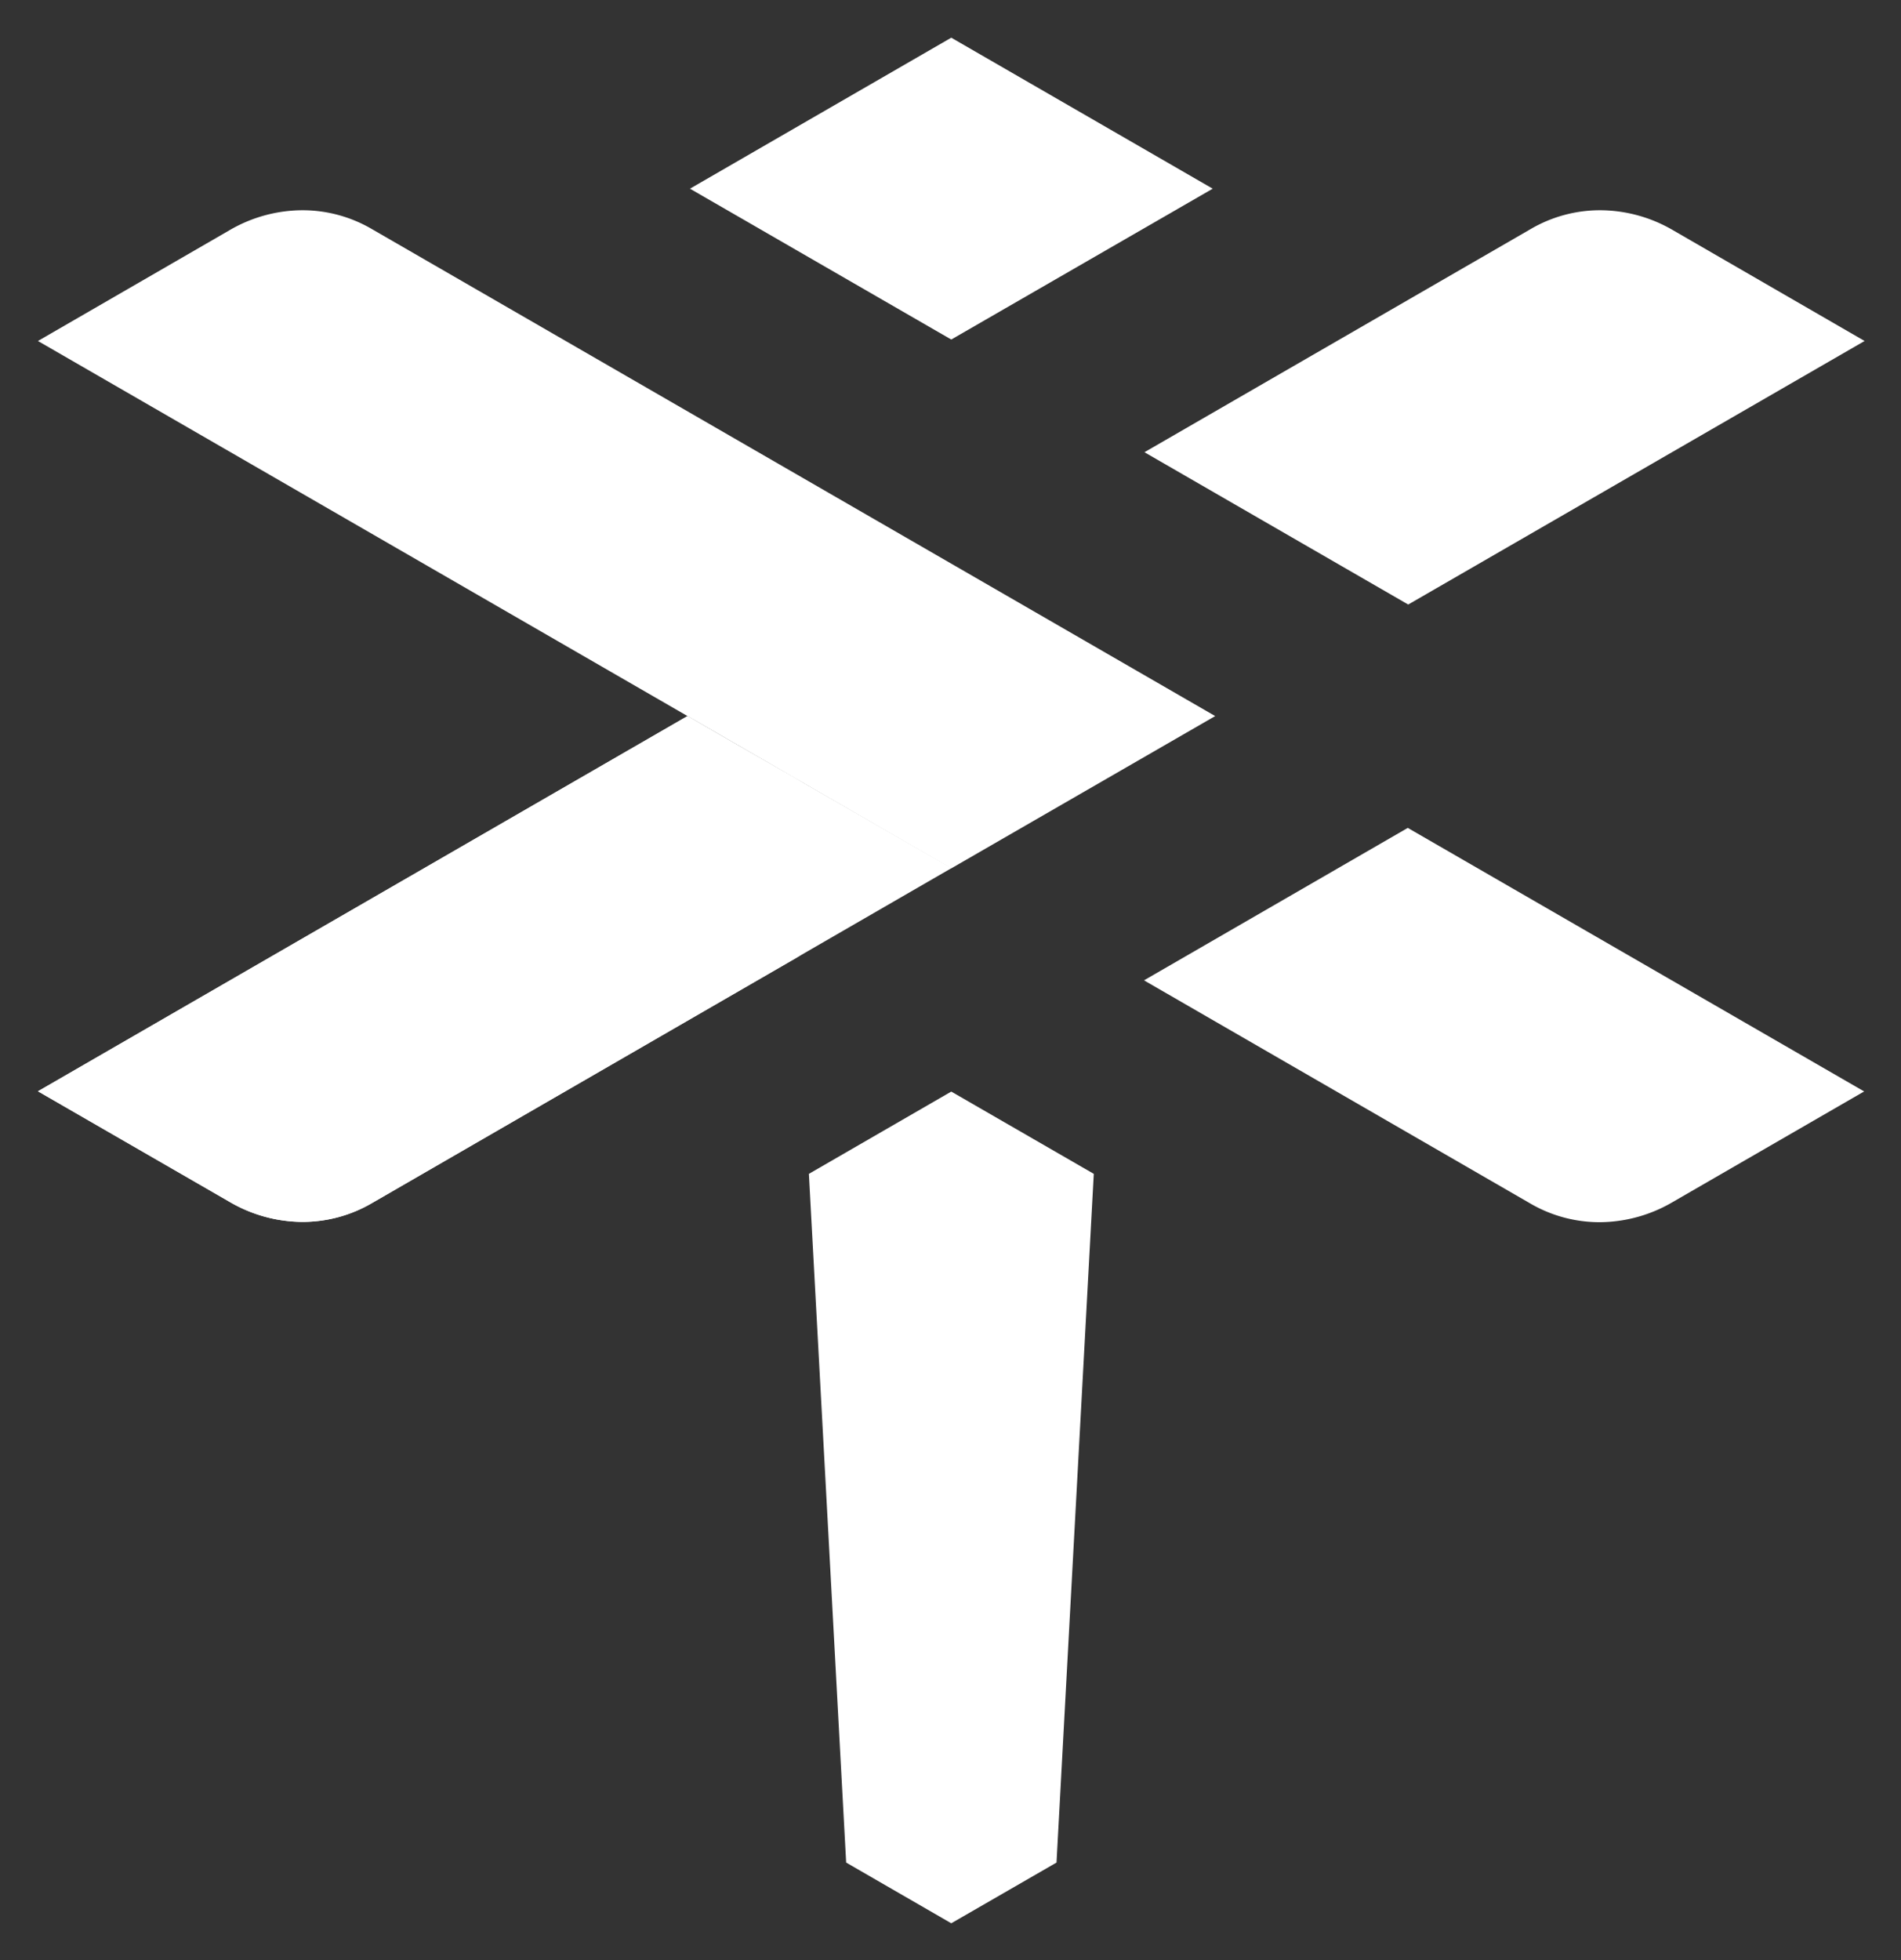 <svg xmlns="http://www.w3.org/2000/svg" role="img" viewBox="0.92 -5.08 357.16 368.16"><rect x="0.92" y="-5.08" width="357.16" height="368.16" fill="#333333" stroke="none"/><defs><style>.cls-1{fill:#fff}</style></defs><g id="_编组_" data-name="编组"><g id="_编组_2" data-name="编组 2"><path id="_路径_" d="M228.765 30.362L179.644 2l-49.093 28.362 49.093 28.335 49.121-28.335z" class="cls-1" data-name="路径"/><path id="_路径_2" d="M152.896 215.413l7.001 129.366 19.747 11.405 19.774-11.405 7.002-129.366-26.776-15.453-26.748 15.453z" class="cls-1" data-name="路径 2"/><path id="_路径_3" d="M265.496 108.474L351.24 58.97l-35.91-20.758a27.35 27.35 0 0 0-13.676-3.802 25.819 25.819 0 0 0-13.183 3.555l-72.532 41.9z" class="cls-1" data-name="路径 3"/><path id="_路径_4" d="M265.414 150.43l85.743 49.503-35.938 20.759a27.35 27.35 0 0 1-13.675 3.802 25.818 25.818 0 0 1-13.183-3.556l-72.505-41.873z" class="cls-1" data-name="路径 4"/><path id="_路径_5" d="M130.086 129.424L8.049 199.906l35.938 20.731a27.35 27.35 0 0 0 13.675 3.802 25.818 25.818 0 0 0 13.183-3.556L179.7 157.978z" class="cls-1" data-name="路径 5"/><path id="_路径_6" d="M179.644 158.033L8.049 58.97l35.91-20.758a27.35 27.35 0 0 1 13.676-3.802 25.819 25.819 0 0 1 13.183 3.555l158.412 91.46z" class="cls-1" data-name="路径 6"/><path id="_路径_7" d="M130.086 129.424L8.049 199.906l35.938 20.731a27.35 27.35 0 0 0 13.675 3.802 25.818 25.818 0 0 0 13.183-3.556l78.769-45.51a19.774 19.774 0 0 0 .793-34.243 1040.537 1040.537 0 0 1-20.321-11.706z" class="cls-1" data-name="路径 7"/></g></g></svg>